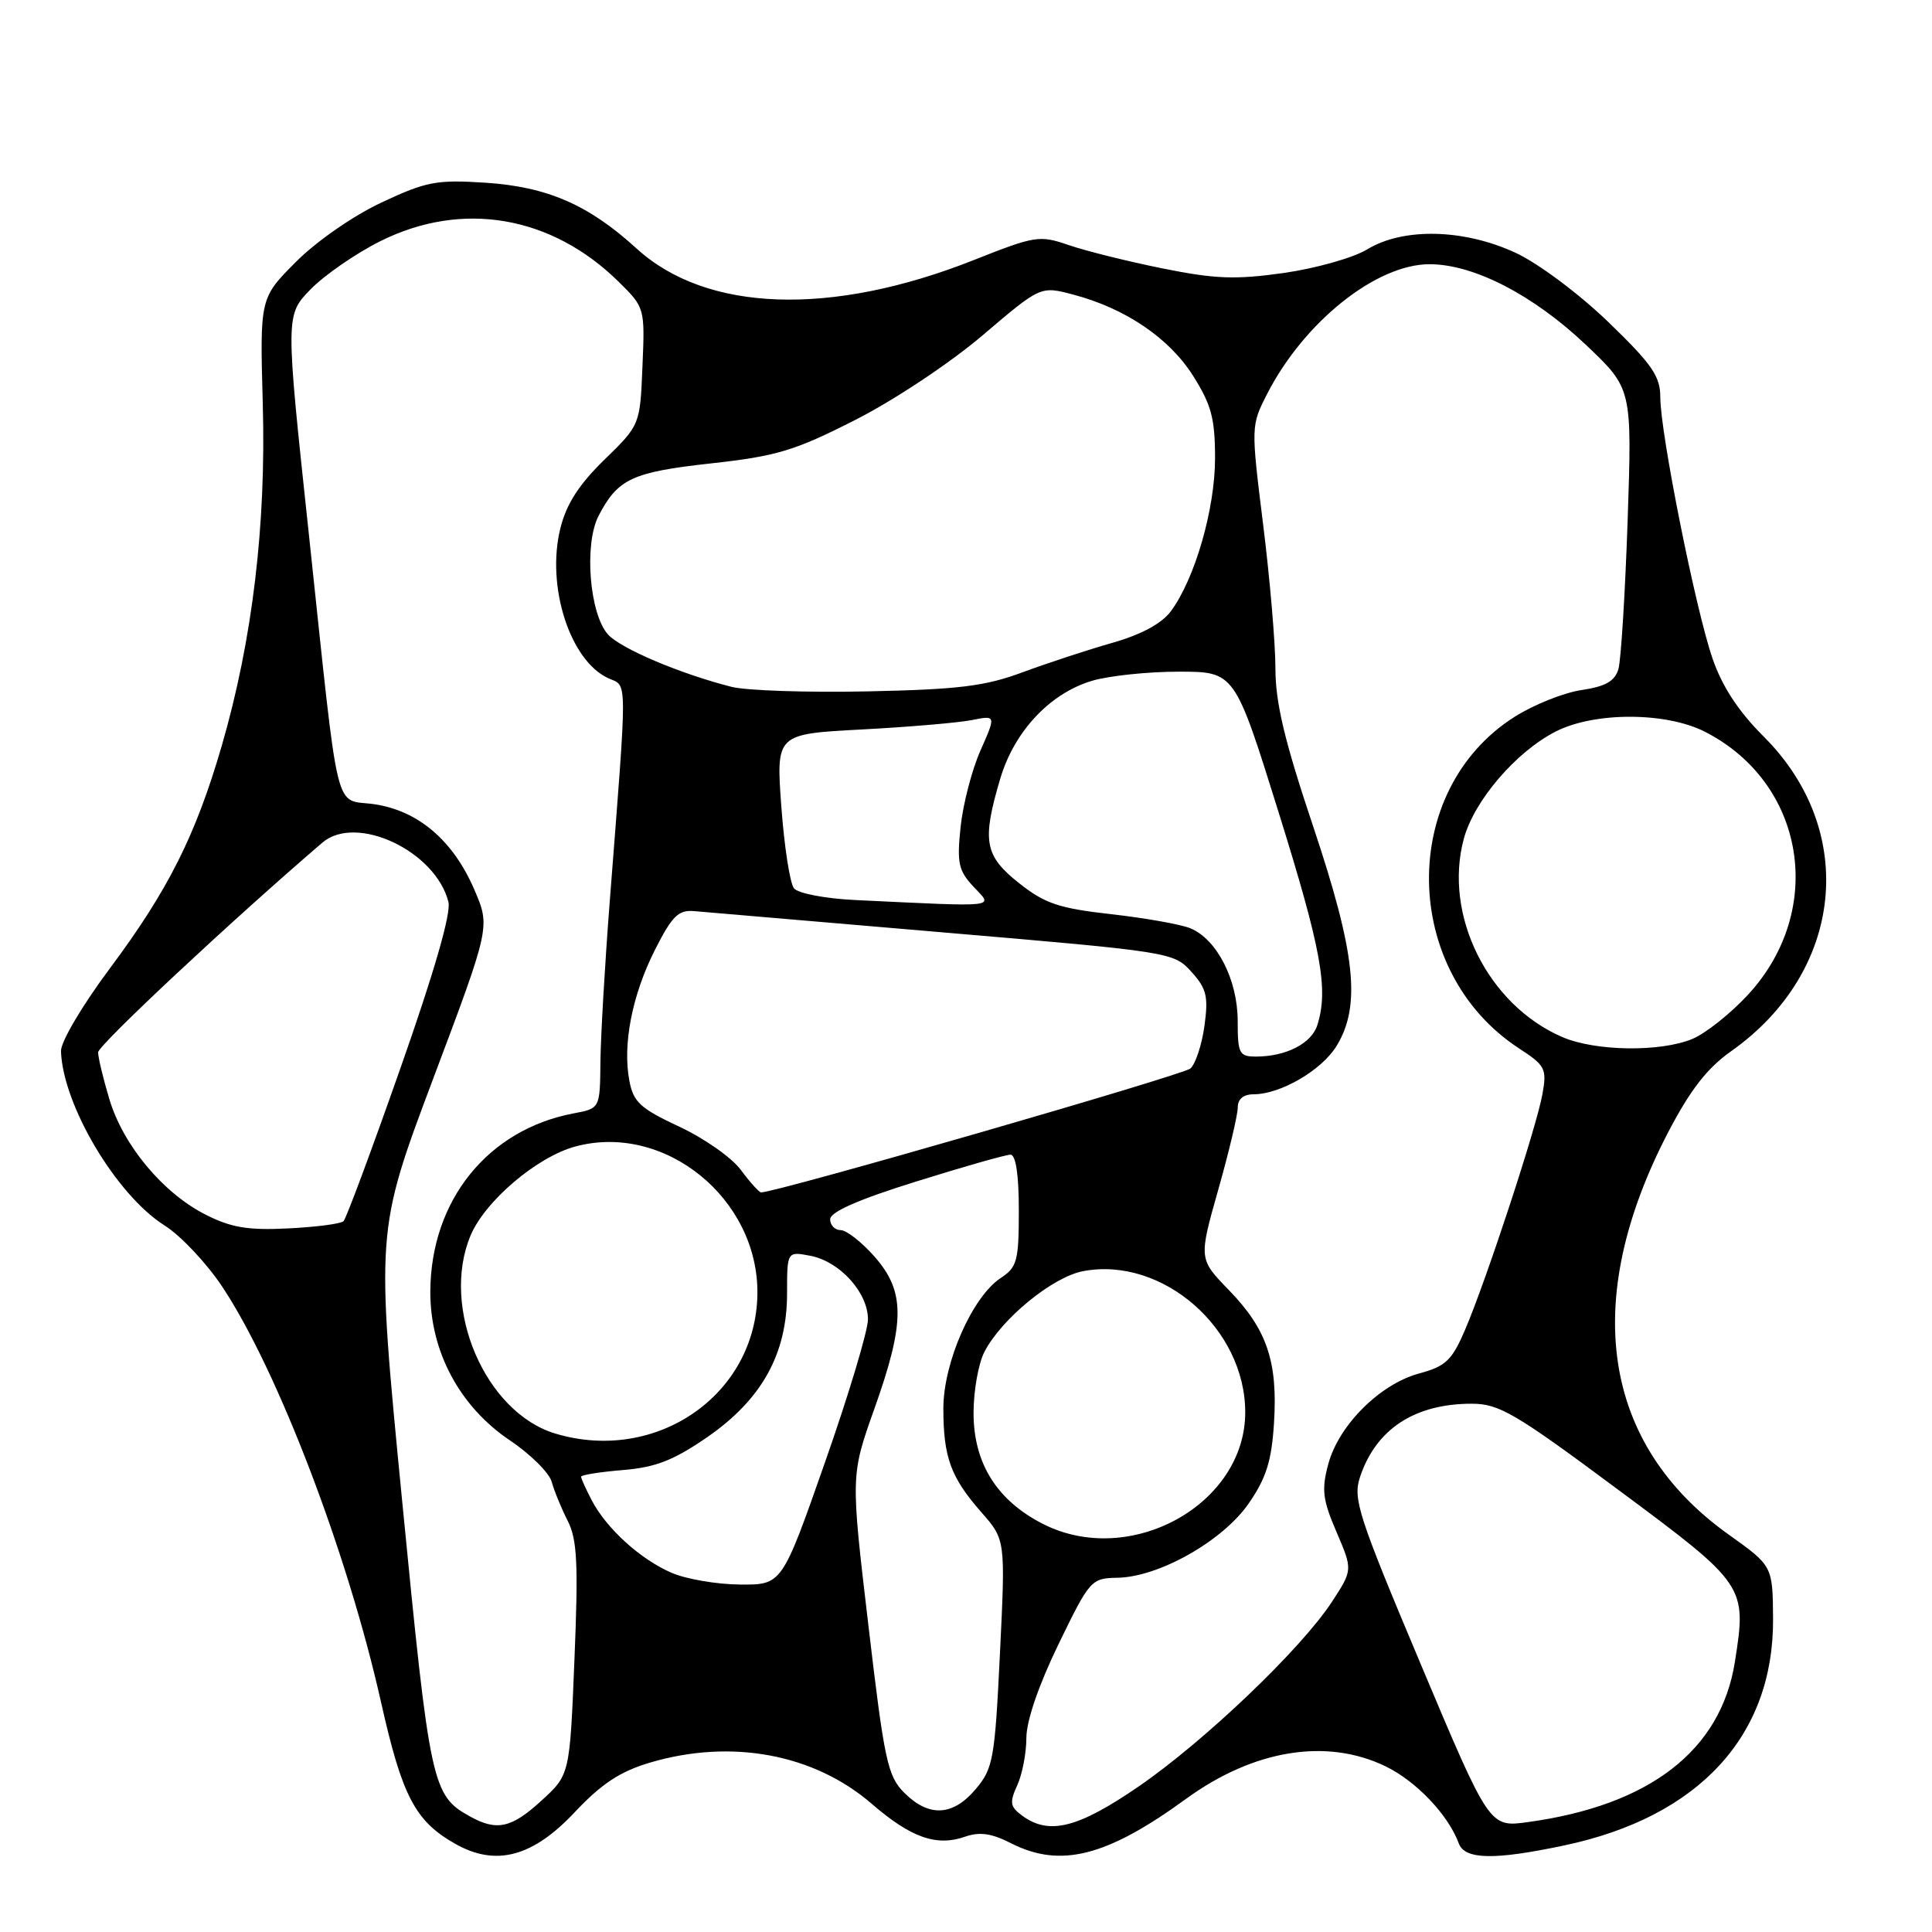 <?xml version="1.0" encoding="UTF-8" standalone="no"?>
<!DOCTYPE svg PUBLIC "-//W3C//DTD SVG 1.1//EN" "http://www.w3.org/Graphics/SVG/1.1/DTD/svg11.dtd" >
<svg xmlns="http://www.w3.org/2000/svg" xmlns:xlink="http://www.w3.org/1999/xlink" version="1.1" viewBox="0 0 256 256">
 <g >
 <path fill="currentColor"
d=" M 76.16 240.12 C 79.70 236.36 82.16 234.73 86.11 233.56 C 96.89 230.36 107.87 232.40 115.53 239.03 C 120.71 243.51 124.10 244.70 127.88 243.37 C 129.80 242.70 131.38 242.92 133.95 244.23 C 140.50 247.57 146.63 246.02 157.14 238.37 C 166.10 231.84 175.78 230.26 183.60 234.05 C 187.65 236.01 191.91 240.49 193.29 244.25 C 194.09 246.42 197.98 246.50 207.31 244.52 C 225.14 240.74 235.03 229.99 234.94 214.50 C 234.89 207.50 234.89 207.50 229.06 203.34 C 212.26 191.37 209.41 172.39 221.04 150.03 C 223.96 144.43 226.20 141.54 229.37 139.30 C 244.30 128.78 246.25 110.15 233.73 97.63 C 230.34 94.25 228.19 90.97 226.91 87.23 C 224.66 80.70 220.00 57.37 220.00 52.66 C 220.00 49.85 218.92 48.28 213.10 42.66 C 209.23 38.93 203.84 34.90 200.85 33.51 C 193.99 30.32 185.95 30.13 181.17 33.04 C 179.33 34.16 174.36 35.56 170.11 36.17 C 163.67 37.08 160.98 36.97 154.01 35.56 C 149.41 34.63 143.82 33.24 141.60 32.47 C 137.74 31.14 137.15 31.24 129.03 34.46 C 110.13 41.95 93.61 41.39 84.35 32.93 C 77.99 27.13 72.53 24.75 64.32 24.21 C 57.86 23.79 56.48 24.05 50.58 26.82 C 46.83 28.57 41.96 31.95 39.22 34.69 C 34.43 39.50 34.43 39.50 34.82 53.55 C 35.27 69.58 33.45 84.79 29.40 98.76 C 25.94 110.68 22.30 117.93 14.57 128.30 C 10.88 133.25 8.03 138.07 8.08 139.30 C 8.33 146.43 15.41 158.34 21.79 162.37 C 23.94 163.72 27.39 167.39 29.46 170.51 C 36.79 181.55 46.07 205.82 50.49 225.55 C 53.29 238.02 55.00 241.30 60.31 244.31 C 65.69 247.36 70.58 246.07 76.16 240.12 Z  M 62.24 240.67 C 57.25 237.90 56.96 236.53 53.30 199.01 C 49.80 163.16 49.80 163.16 57.38 142.98 C 64.97 122.81 64.97 122.81 62.86 117.90 C 60.06 111.39 55.46 107.45 49.65 106.57 C 44.16 105.75 45.05 109.44 40.91 70.64 C 37.82 41.78 37.82 41.78 41.14 38.35 C 42.97 36.47 47.13 33.59 50.39 31.96 C 61.24 26.54 73.08 28.56 82.00 37.36 C 85.43 40.74 85.46 40.83 85.13 48.54 C 84.81 56.31 84.81 56.31 80.08 60.92 C 76.70 64.21 75.04 66.80 74.25 70.01 C 72.35 77.67 75.52 87.55 80.61 89.87 C 83.17 91.03 83.16 88.96 80.79 119.50 C 80.15 127.75 79.60 137.28 79.56 140.69 C 79.50 146.87 79.50 146.87 76.05 147.52 C 64.64 149.66 57.07 159.06 57.02 171.14 C 56.99 179.05 60.90 186.37 67.54 190.84 C 70.27 192.67 72.77 195.15 73.10 196.34 C 73.43 197.54 74.38 199.86 75.22 201.51 C 76.48 203.98 76.64 207.17 76.12 219.83 C 75.50 235.16 75.50 235.16 71.76 238.58 C 67.77 242.24 65.83 242.67 62.24 240.67 Z  M 135.48 240.61 C 133.84 239.41 133.74 238.86 134.79 236.56 C 135.46 235.10 136.00 232.27 136.00 230.27 C 136.00 228.03 137.64 223.26 140.25 217.88 C 144.40 209.33 144.59 209.12 148.07 209.06 C 153.56 208.97 162.01 204.19 165.45 199.23 C 167.78 195.86 168.49 193.61 168.81 188.58 C 169.33 180.43 167.88 176.15 162.86 170.97 C 158.83 166.82 158.83 166.82 161.42 157.66 C 162.85 152.62 164.01 147.71 164.01 146.75 C 164.00 145.64 164.76 145.00 166.10 145.00 C 169.67 145.00 175.15 141.81 177.11 138.58 C 180.37 133.24 179.62 126.29 174.00 109.50 C 170.21 98.19 169.00 93.12 169.00 88.57 C 169.00 85.27 168.27 76.68 167.37 69.49 C 165.76 56.52 165.76 56.39 167.88 52.24 C 172.76 42.67 182.37 34.99 189.45 35.01 C 195.31 35.02 203.21 39.11 210.18 45.73 C 216.26 51.50 216.26 51.50 215.67 69.00 C 215.34 78.62 214.79 87.47 214.45 88.65 C 213.98 90.26 212.75 90.96 209.54 91.44 C 207.19 91.79 203.20 93.39 200.68 94.99 C 185.30 104.74 185.64 128.73 201.30 138.93 C 204.75 141.17 204.98 141.62 204.39 144.93 C 203.63 149.27 196.92 169.71 194.13 176.20 C 192.39 180.26 191.57 181.04 188.05 181.99 C 182.87 183.38 177.39 188.84 176.01 193.98 C 175.09 197.38 175.25 198.71 177.09 202.99 C 179.25 208.02 179.25 208.02 176.48 212.26 C 172.38 218.53 159.56 230.76 150.83 236.75 C 142.83 242.23 139.02 243.19 135.48 240.61 Z  M 188.25 220.50 C 179.94 200.76 179.24 198.59 180.22 195.68 C 182.34 189.35 187.46 186.00 195.01 186.00 C 198.64 186.00 200.76 187.24 214.41 197.39 C 231.38 209.99 231.47 210.13 229.88 220.22 C 228.02 231.94 218.60 239.23 202.43 241.44 C 197.36 242.14 197.36 242.14 188.25 220.50 Z  M 119.83 237.56 C 117.61 235.34 117.18 233.35 115.06 215.31 C 112.72 195.50 112.72 195.50 115.86 186.67 C 119.94 175.19 119.95 171.15 115.90 166.53 C 114.19 164.59 112.16 163.00 111.40 163.00 C 110.63 163.00 110.00 162.35 110.00 161.56 C 110.00 160.59 113.77 158.93 121.39 156.56 C 127.65 154.60 133.28 153.00 133.89 153.00 C 134.60 153.00 135.00 155.64 135.00 160.38 C 135.00 167.06 134.77 167.92 132.62 169.33 C 128.84 171.81 125.00 180.53 125.00 186.63 C 125.00 193.10 125.98 195.77 130.05 200.40 C 133.23 204.02 133.23 204.02 132.50 219.07 C 131.82 233.08 131.60 234.33 129.29 237.06 C 126.27 240.65 123.09 240.82 119.83 237.56 Z  M 89.00 208.41 C 84.84 206.61 80.37 202.55 78.41 198.80 C 77.63 197.31 77.00 195.91 77.00 195.67 C 77.00 195.44 79.49 195.04 82.53 194.79 C 86.89 194.43 89.26 193.50 93.73 190.42 C 100.94 185.43 104.29 179.41 104.29 171.39 C 104.29 165.81 104.29 165.81 107.39 166.40 C 111.27 167.15 115.00 171.25 115.01 174.81 C 115.02 176.29 112.46 184.81 109.32 193.75 C 103.62 210.00 103.62 210.00 98.06 209.96 C 95.00 209.94 90.92 209.24 89.00 208.41 Z  M 138.20 201.93 C 132.09 198.82 129.00 193.88 129.00 187.22 C 129.00 184.29 129.65 180.65 130.44 179.13 C 132.71 174.73 139.50 169.18 143.54 168.43 C 154.03 166.46 165.01 176.03 165.00 187.15 C 164.99 199.38 149.73 207.79 138.20 201.93 Z  M 73.60 189.96 C 64.30 187.18 58.34 173.28 62.35 163.72 C 64.25 159.16 71.12 153.32 76.19 151.93 C 88.04 148.69 100.54 158.82 100.36 171.50 C 100.16 184.84 86.96 193.96 73.60 189.96 Z  M 27.23 160.94 C 21.56 158.06 16.30 151.73 14.48 145.61 C 13.66 142.88 13.00 140.10 13.00 139.44 C 13.00 138.50 30.70 121.95 42.72 111.65 C 47.21 107.81 57.72 112.76 59.42 119.52 C 59.79 121.01 57.53 128.84 53.07 141.51 C 49.27 152.33 45.87 161.47 45.52 161.81 C 45.18 162.16 41.88 162.59 38.20 162.77 C 32.85 163.04 30.64 162.67 27.23 160.94 Z  M 98.18 155.04 C 96.98 153.40 93.30 150.82 90.01 149.29 C 84.87 146.89 83.93 146.04 83.40 143.24 C 82.47 138.41 83.76 131.83 86.80 125.83 C 89.07 121.35 89.90 120.54 92.00 120.73 C 93.38 120.85 108.22 122.12 125.00 123.55 C 155.13 126.12 155.53 126.18 157.86 128.76 C 159.88 130.99 160.13 132.03 159.60 135.91 C 159.26 138.41 158.42 140.96 157.74 141.58 C 156.78 142.44 102.90 158.00 100.85 158.00 C 100.59 158.00 99.39 156.67 98.18 155.04 Z  M 164.00 135.25 C 163.99 129.84 161.26 124.48 157.75 123.01 C 156.51 122.49 151.80 121.65 147.28 121.14 C 140.31 120.36 138.45 119.73 135.03 117.02 C 130.44 113.39 130.09 111.43 132.54 103.17 C 134.41 96.90 139.10 91.89 144.69 90.21 C 146.91 89.55 152.08 89.00 156.17 89.00 C 163.61 89.00 163.61 89.00 169.44 107.69 C 175.10 125.83 176.06 131.10 174.55 135.84 C 173.78 138.27 170.40 140.00 166.43 140.00 C 164.20 140.00 164.00 139.62 164.00 135.25 Z  M 207.00 137.41 C 197.14 133.14 191.24 121.25 193.96 111.15 C 195.32 106.10 200.87 99.62 206.14 96.93 C 211.27 94.31 220.76 94.33 225.91 96.96 C 239.20 103.74 241.98 120.53 231.67 131.75 C 229.38 134.25 226.05 136.90 224.28 137.65 C 220.05 139.43 211.39 139.31 207.00 137.41 Z  M 113.34 119.26 C 109.35 119.07 105.75 118.38 105.21 117.71 C 104.67 117.04 103.92 112.17 103.53 106.88 C 102.83 97.26 102.83 97.26 114.17 96.66 C 120.40 96.33 126.96 95.77 128.74 95.42 C 131.99 94.77 131.99 94.77 129.91 99.46 C 128.77 102.04 127.59 106.61 127.28 109.61 C 126.78 114.38 127.01 115.38 129.03 117.53 C 131.63 120.29 132.63 120.18 113.34 119.26 Z  M 96.93 91.01 C 90.15 89.29 82.27 85.95 80.57 84.08 C 78.11 81.36 77.37 72.12 79.31 68.36 C 81.86 63.44 83.75 62.56 94.23 61.40 C 102.94 60.44 105.31 59.72 113.33 55.64 C 118.46 53.04 125.89 48.10 130.19 44.44 C 137.88 37.89 137.88 37.89 142.19 39.03 C 149.10 40.85 154.90 44.77 158.08 49.78 C 160.51 53.63 161.00 55.44 161.00 60.72 C 161.00 67.45 158.33 76.70 155.14 81.00 C 153.94 82.62 151.22 84.09 147.39 85.18 C 144.15 86.10 138.80 87.86 135.50 89.08 C 130.53 90.93 127.01 91.36 115.00 91.61 C 107.03 91.78 98.89 91.51 96.93 91.01 Z "/>
</g>
</svg>